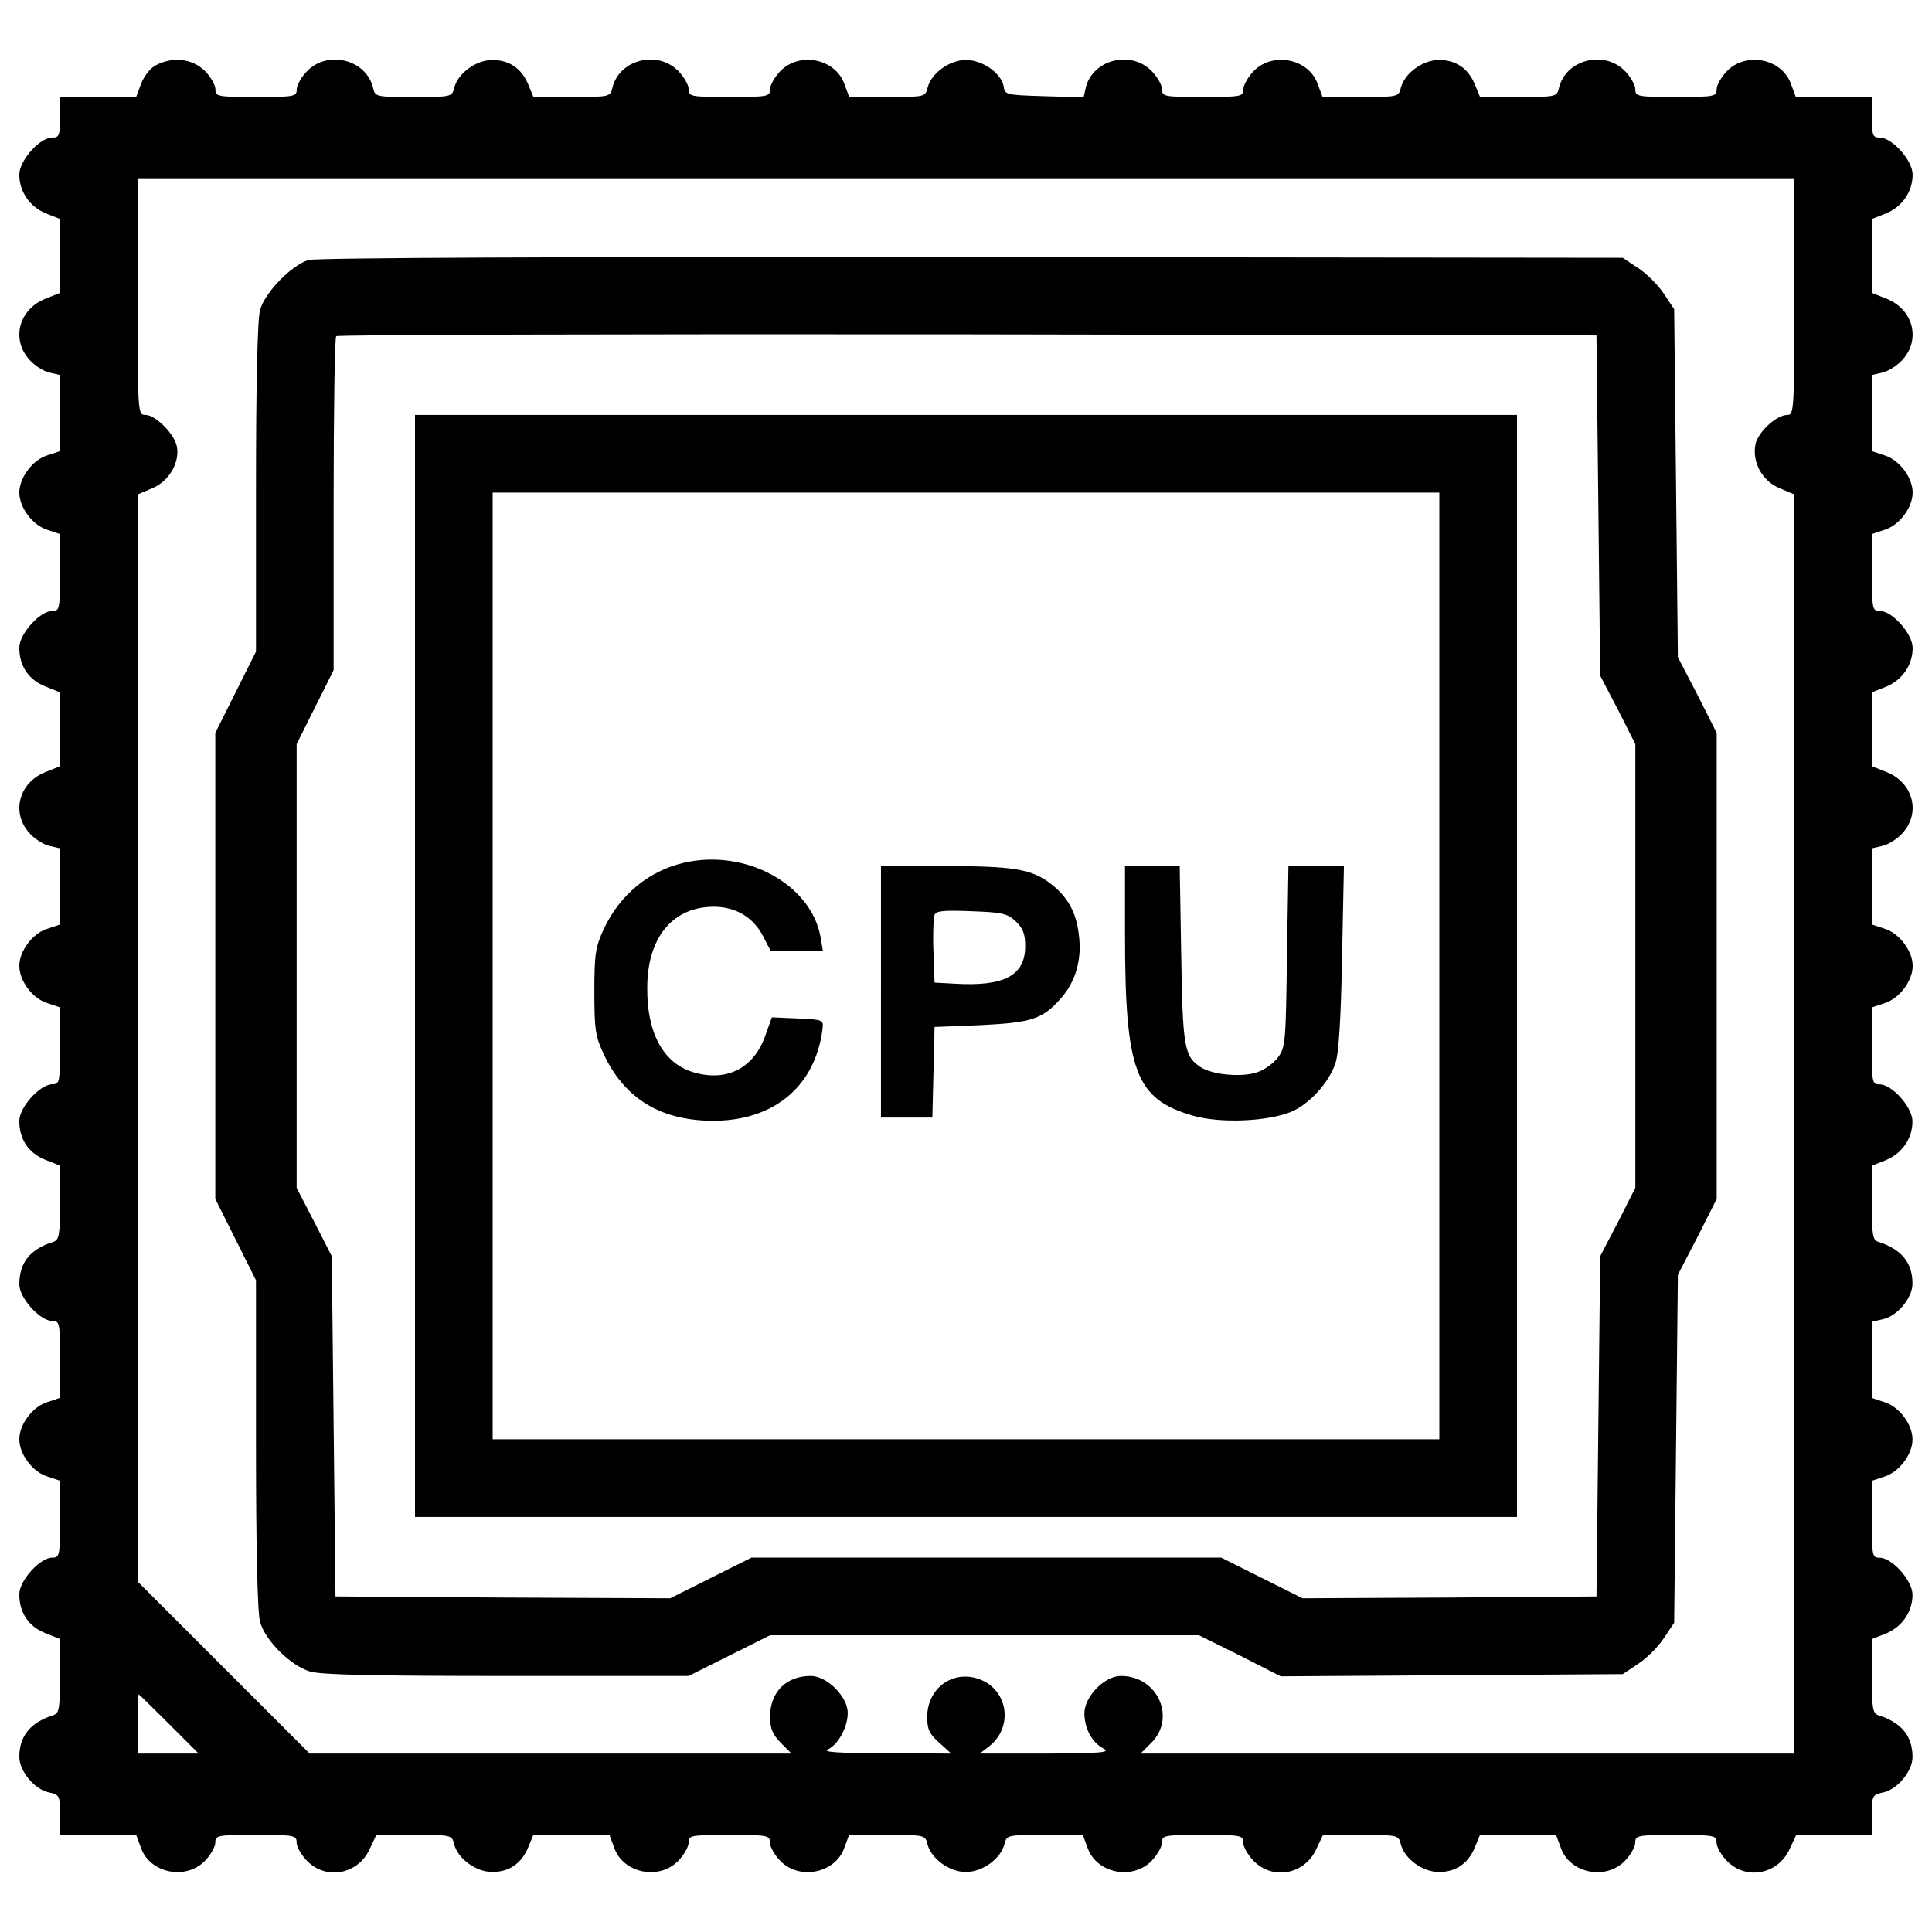 <?xml version="1.0" encoding="utf-8"?>
<!-- Svg Vector Icons : http://www.onlinewebfonts.com/icon -->
<!DOCTYPE svg PUBLIC "-//W3C//DTD SVG 1.1//EN" "http://www.w3.org/Graphics/SVG/1.1/DTD/svg11.dtd">
<svg version="1.1" xmlns="http://www.w3.org/2000/svg" xmlns:xlink="http://www.w3.org/1999/xlink" x="0px" y="0px" viewBox="0 0 1000 1000" enable-background="new 0 0 1000 1000" xml:space="preserve">
<g><g transform="translate(0,511) scale(0.1,-0.1)"><path d="M804.4,4771.1c-28.7-15.3-61.2-59.3-74.6-95.7l-24.9-67H507.7H310.5v-105.3c0-93.8-3.8-105.3-40.2-105.3c-65.1,0-170.4-118.7-170.4-191.4c0-88,53.6-166.5,137.8-201l72.7-28.7v-191.4v-191.4l-76.6-30.6c-134-53.6-176.1-204.8-86.1-310.1c26.8-32.5,74.6-63.2,105.3-70.8l57.4-13.4v-197.1v-197.1l-68.9-23C167,2726.9,100,2636.9,100,2560.3s67-166.5,141.6-191.4l68.9-23v-199.1c0-189.5-1.9-199.1-40.2-199.1c-63.2,0-170.4-118.7-170.4-189.5c0-95.7,47.9-166.5,134-201l76.6-30.6v-191.4v-191.4l-76.6-30.6c-134-53.6-176.1-204.8-86.1-310.1c26.8-32.5,74.6-63.2,105.3-70.8l57.4-13.4V521.8V324.7l-68.9-23C167,276.9,100,186.9,100,110.3c0-76.6,67-166.5,141.6-191.4l68.9-23v-199.1c0-189.5-1.9-199.1-40.2-199.1c-63.2,0-170.4-118.7-170.4-189.5c0-95.7,47.9-166.5,134-201l76.6-30.6v-191.4c0-166.5-3.8-193.3-34.4-202.9C155.5-1355.8,100-1424.8,100-1537.7c0-70.8,107.2-189.5,170.4-189.5c38.3,0,40.2-9.6,40.2-199.1v-199.1l-68.9-23C167-2173.2,100-2263.1,100-2339.7s67-166.5,141.6-191.4l68.9-23v-199.1c0-189.5-1.9-199.1-40.2-199.1c-63.2,0-170.4-118.7-170.4-189.5c0-95.7,47.9-166.5,134-201l76.6-30.6v-191.4c0-166.5-3.8-193.3-34.4-202.9C157.4-3805.8,100-3874.8,100-3983.9c0-72.7,78.5-168.4,153.1-183.7c55.5-11.5,57.4-17.2,57.4-116.8v-103.4h197.1h197.2l24.9-67c45.9-130.2,229.7-168.4,329.2-68.9c30.6,30.6,55.5,74.6,55.5,95.7c0,38.3,9.6,40.2,210.5,40.2s210.5-1.9,210.5-40.2c0-21.1,24.9-65.1,55.5-95.7c99.5-99.5,262.2-67,321.6,61.2l34.4,72.7l195.2,1.9c193.3,0,197.1,0,208.6-47.9c19.1-74.7,112.9-143.6,197.1-143.6c88,0,151.2,44,185.7,126.3l26.8,65.1h197.1h197.2l24.9-67c45.9-130.2,229.7-168.4,329.2-68.9c30.6,30.6,55.5,74.6,55.5,95.7c0,38.3,9.6,40.2,210.5,40.2c201,0,210.5-1.9,210.5-40.2c0-21.1,24.9-65.1,55.5-95.7c99.5-99.5,283.3-61.3,329.2,68.9l24.9,67h197.2c193.3,0,197.1,0,208.6-47.9c19.1-74.7,112.9-143.6,199.1-143.6s179.9,68.9,199.1,143.6c11.5,47.9,15.3,47.9,208.6,47.9h197.1l24.9-67c45.9-130.2,229.7-168.4,329.2-68.9c30.6,30.6,55.5,74.6,55.5,95.7c0,38.3,9.6,40.2,210.5,40.2s210.5-1.9,210.5-40.2c0-21.1,24.9-65.1,55.5-95.7c99.5-99.5,262.2-67,321.6,61.2l34.5,72.7l195.2,1.9c193.3,0,197.1,0,208.6-47.9c19.1-74.7,112.9-143.6,197.2-143.6c88,0,151.2,44,185.6,126.3l26.8,65.1h197.1h197.1l24.9-67c45.9-130.2,229.7-168.4,329.2-68.9c30.6,30.6,55.5,74.6,55.5,95.7c0,38.3,9.6,40.2,210.5,40.2s210.5-1.9,210.5-40.2c0-21.1,24.9-65.1,55.5-95.7c99.5-99.5,262.2-67,321.6,61.2l34.5,72.7l197.1,1.9h195.2v103.4c0,99.5,1.9,105.3,57.4,116.8c74.7,15.3,153.1,111,153.1,183.7c0,109.1-57.4,178-176.1,216.3c-30.6,9.6-34.5,36.4-34.5,202.9v191.4l72.7,28.7c84.2,34.4,137.8,112.9,137.8,201c0,72.7-105.3,191.4-170.4,191.4c-38.3,0-40.2,9.6-40.2,199.1v199.1l68.9,23c74.7,24.9,141.7,114.8,141.7,191.4s-67,166.5-141.7,191.4l-68.9,23v197.1v197.1l57.4,13.4c74.7,15.3,153.1,111,153.1,183.8c0,109.1-57.4,178-176.1,216.3c-30.6,9.6-34.5,36.4-34.5,202.9v191.4l72.7,28.7c84.2,34.5,137.8,112.9,137.8,201c0,72.7-105.3,191.4-170.4,191.4c-38.3,0-40.2,9.6-40.2,199.1v199.1l68.9,23C9833-56.2,9900,33.8,9900,110.3c0,76.6-67,166.5-141.7,191.4l-68.9,23v197.1V719l57.4,13.4c30.6,7.7,78.5,38.3,105.3,70.8c90,105.3,47.9,256.5-86.1,310.1l-76.6,30.6v191.4v191.4l72.7,28.7c84.2,34.5,137.8,112.9,137.8,201c0,72.7-105.3,191.4-170.4,191.4c-38.3,0-40.2,9.6-40.2,199.1v199.1l68.9,23c74.7,24.9,141.7,114.8,141.7,191.4s-67,166.5-141.7,191.4l-68.9,23v197.1V3169l57.4,13.4c30.6,7.7,78.5,38.3,105.3,70.8c90,105.3,47.9,256.5-86.1,310.1l-76.6,30.6v191.4v191.4l72.7,28.7c84.2,34.5,137.8,112.9,137.8,201c0,72.7-105.3,191.4-170.4,191.4c-36.4,0-40.2,11.5-40.2,105.3v105.3h-197.1h-197.1l-24.9,67c-45.9,130.2-229.7,168.4-329.2,68.9c-30.6-30.6-55.5-74.6-55.5-95.7c0-38.3-9.6-40.2-210.5-40.2s-210.5,1.9-210.5,40.2c0,21.1-24.9,65.1-55.5,95.7c-107.2,107.2-302.4,57.4-338.8-86.1c-11.5-49.8-13.4-49.8-210.5-49.8h-199.1l-26.8,65.1c-34.4,82.3-97.6,126.3-185.6,126.3c-84.2,0-178-68.9-197.2-143.6c-11.5-47.9-15.3-47.9-208.6-47.9h-197.1l-24.9,67c-45.9,130.2-229.7,168.4-329.2,68.9c-30.6-30.6-55.5-74.6-55.5-95.7c0-38.3-9.6-40.2-210.5-40.2s-210.5,1.9-210.5,40.2c0,21.1-24.9,65.1-55.5,95.7c-107.2,107.2-302.4,57.4-338.8-86.1l-11.5-51.7l-204.8,5.8c-193.3,5.7-202.9,7.7-208.6,47.9c-9.6,68.9-109.1,139.7-195.2,139.7s-179.9-68.9-199.1-143.6c-11.5-47.9-15.3-47.9-208.6-47.9h-197.2l-24.9,67c-45.9,130.2-229.7,168.4-329.2,68.9c-30.6-30.6-55.5-74.6-55.5-95.7c0-38.3-9.6-40.2-210.5-40.2c-201,0-210.5,1.9-210.5,40.2c0,21.1-24.9,65.1-55.5,95.7c-107.2,107.2-302.4,57.4-338.8-86.1c-11.5-49.8-13.4-49.8-210.5-49.8h-199.1l-26.8,65.1c-34.5,82.3-97.6,126.3-185.7,126.3c-84.2,0-178-68.9-197.1-143.6c-11.5-47.9-15.3-47.9-210.5-47.9c-197.2,0-199.1,0-210.5,49.8c-36.4,143.6-231.6,193.3-338.8,86.1c-30.6-30.6-55.5-74.6-55.5-95.7c0-38.3-9.6-40.2-210.5-40.2s-210.5,1.9-210.5,40.2c0,21.1-24.9,65.1-55.5,95.7C993.9,4807.4,892.4,4818.9,804.4,4771.1z M9287.5,3574.8c0-591.4-1.9-612.5-36.4-612.5c-55.5,0-151.2-88-164.6-151.2c-19.1-91.9,34.5-191.4,124.4-227.8l76.6-32.5V-707v-3259.6h-1692h-1692l55.5,55.5c130.2,130.2,32.5,346.4-156.9,346.4c-86.1,0-189.5-107.2-189.5-195.2c1.9-78.5,38.3-147.4,97.6-179.9c40.2-21.1-1.9-24.9-296.7-26.8h-342.6l49.8,38.3c118.7,93.8,101.4,273.7-32.5,338.8c-141.6,67-289-30.6-289-187.6c0-65.1,11.5-88.1,63.2-134l61.3-55.5l-338.8,1.9c-243.1,0-329.2,5.8-300.5,19.1c55.5,26.8,103.4,116.8,103.4,189.5c0,84.2-107.2,191.4-191.4,191.4c-126.3,0-208.6-82.3-210.5-206.7c0-67,11.5-93.8,55.5-139.7l55.5-55.5h-1246h-1248l-444.1,444.1l-446,446v2813.7v2813.7l76.6,32.5c88,36.4,145.5,139.7,124.4,222c-15.3,63.2-111,157-160.8,157c-40.2,0-40.2,5.7-40.2,612.5v612.5H5000h4287.5V3574.8z M875.2-3813.5l153.1-153.1H869.5h-157v153.1c0,84.2,1.9,153.1,5.7,153.1C720.2-3660.4,791-3729.3,875.2-3813.5z"/><path d="M1596.8,3764.3c-88.1-26.8-225.9-168.4-250.7-258.4c-13.4-47.9-21.1-379-21.1-922.6v-846l-105.3-210.5l-105.3-210.5V110.3v-1205.9l105.3-210.5l105.3-210.5v-846c0-543.6,7.7-874.7,21.1-922.6c26.8-95.7,156.9-225.9,258.4-256.5c57.4-17.2,331.1-23,1020.2-23h939.8l210.5,105.3l210.5,105.3h1110.2h1110.2l212.5-105.3l210.5-107.2l886.2,5.7l884.3,5.7l80.4,53.6c44,28.7,103.4,88.1,132.1,132.1l53.6,80.4l9.6,899.6l9.6,901.5l101.4,195.2l99.5,197.1V110.3v1205.9l-99.5,197.1l-101.4,195.2l-9.6,901.5l-9.6,899.6l-53.6,80.4c-28.7,44-88.1,103.4-132.1,132.1l-80.4,53.6l-3368.7,3.8C2915.6,3781.5,1637,3775.8,1596.8,3764.3z M8273,2493.3l9.6-880.5l91.9-176.1l90-178V110.3v-1148.4l-90-178l-91.9-176.1l-9.6-880.5l-9.6-880.5l-759.9-5.7l-761.8-3.8l-210.5,105.3l-210.5,105.3H5105.3H3889.8l-210.5-105.3l-210.5-105.3l-867.1,3.8l-865.2,5.7l-9.6,880.5l-9.6,880.5l-90,176.1l-91.9,178V110.3v1148.4l95.7,191.4l95.7,191.4v857.5c0,472.8,5.7,865.2,13.4,870.9c5.7,7.7,1477.7,11.5,3267.3,9.6l3255.8-5.7L8273,2493.3z"/><path d="M2148,110.3v-2852h2852h2852v2852v2852H5000H2148V110.3z M7450,110.3v-2450H5000H2550v2450v2450h2450h2450V110.3z"/><path d="M3539.6,644.3c-181.8-42.1-331.1-166.5-413.4-340.7c-44-95.7-49.8-130.2-49.8-327.3c0-197.1,5.7-231.6,49.8-325.4c101.4-214.4,271.8-327.3,516.8-340.7c340.7-19.1,576.1,162.7,614.4,474.7c5.7,45.9,1.9,47.9-128.2,53.6l-134,5.8l-34.4-95.7c-57.4-164.6-195.2-237.3-361.8-191.4c-160.8,42.1-250.7,199.1-248.8,440.2c0,260.3,132.1,419.2,344.5,419.2c116.8,0,208.6-57.4,258.4-158.9l36.4-70.8h134h135.9l-11.5,68.9C4201.8,531.4,3859.2,719,3539.6,644.3z"/><path d="M4559.8-23.7v-650.8h134h132.1l5.7,235.4l5.7,233.5l239.3,9.6c266.1,13.4,319.6,30.6,417.3,141.7c74.6,86.1,107.2,201,90,327.3c-13.4,116.8-59.3,197.1-147.4,264.1c-97.6,74.7-191.4,90-545.5,90h-331.1V-23.7z M5256.5,341.9c38.3-36.4,49.8-65.1,49.8-130.2c0-151.2-109.1-208.6-363.7-193.3l-105.3,5.7l-5.7,160.8c-3.8,88,0,174.2,5.7,189.5c7.7,21.1,47.9,24.9,189.5,19.1C5187.6,387.9,5212.5,382.1,5256.5,341.9z"/><path d="M5823,278.8c0-715.9,53.6-857.5,352.2-943.6c139.7-40.2,380.9-30.6,505.3,19.1c93.8,38.3,197.1,149.3,231.6,252.7c17.2,47.9,28.7,231.6,34.4,547.4l9.6,472.8h-143.6h-143.6l-7.7-467c-5.7-440.2-7.6-470.9-45.9-522.5c-21.1-28.7-68.9-65.1-105.3-76.6c-76.6-28.7-233.5-15.3-294.8,24.9c-86.1,55.5-93.8,105.3-101.4,587.6l-7.7,453.6h-141.6H5823V278.8z"/></g></g>
</svg>